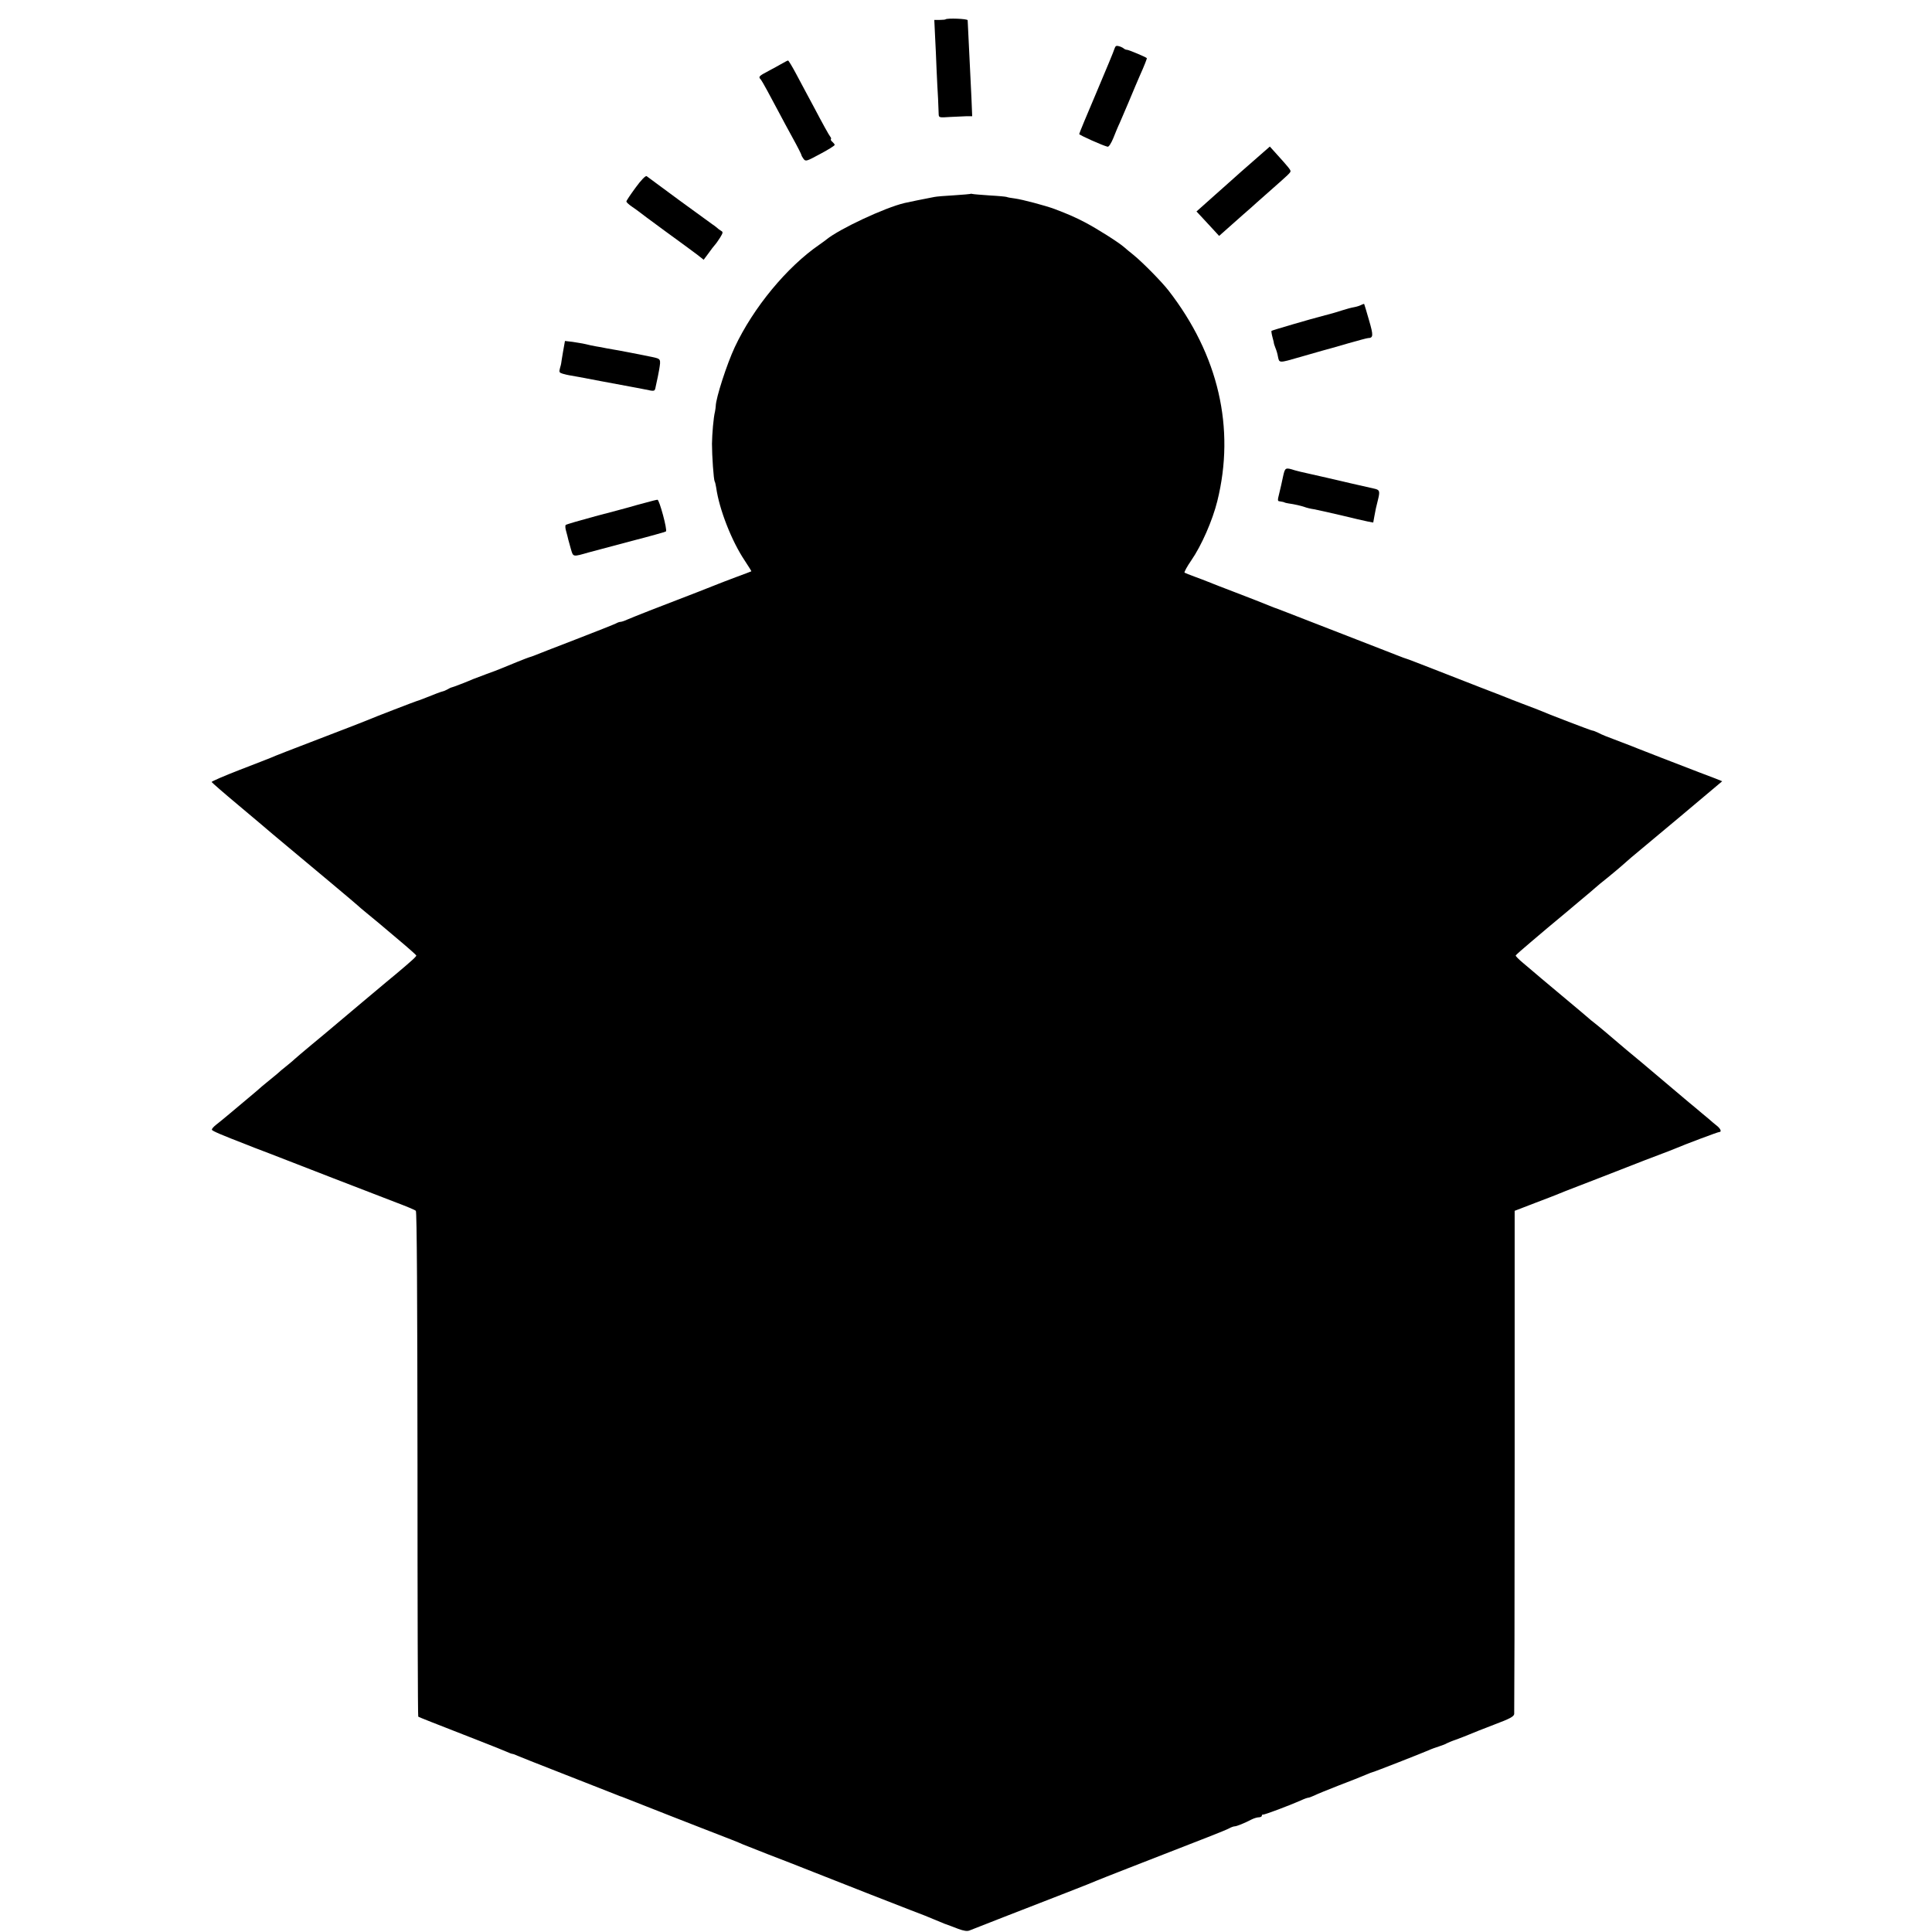 <?xml version="1.0" standalone="no"?>
<!DOCTYPE svg PUBLIC "-//W3C//DTD SVG 20010904//EN"
 "http://www.w3.org/TR/2001/REC-SVG-20010904/DTD/svg10.dtd">
<svg version="1.0" xmlns="http://www.w3.org/2000/svg"
 width="1280pt" height="1280pt" viewBox="0 0 1280 1280"
 preserveAspectRatio="xMidYMid meet">
<g transform="translate(0,1280) scale(0.1,-0.1)"
fill="#000000" stroke="none">
<path d="M6265 12672 c-2 -2 -20 -4 -39 -4 l-36 0 5 -106 c3 -59 8 -159 10
-222 3 -63 7 -151 10 -195 2 -44 4 -90 4 -102 1 -22 4 -23 74 -18 39 2 89 4
110 5 l38 0 -5 123 c-15 317 -24 494 -25 513 -1 10 -136 15 -146 6z"/>
<path d="M7384 12478 c-3 -13 -58 -144 -120 -291 -63 -147 -114 -271 -114
-275 0 -7 157 -77 188 -84 8 -2 23 21 38 57 13 33 28 69 33 80 6 11 35 81 67
155 31 74 64 153 74 175 32 71 50 118 48 120 -10 9 -121 55 -131 55 -7 0 -17
4 -22 9 -6 5 -20 12 -32 15 -17 5 -23 2 -29 -16z"/>
<path d="M5183 12380 c-18 -11 -60 -33 -93 -51 -61 -32 -67 -38 -51 -54 5 -6
25 -39 44 -75 19 -36 53 -99 75 -140 21 -41 65 -121 96 -178 31 -56 56 -106
56 -110 0 -4 7 -15 14 -25 14 -18 19 -16 110 33 53 28 96 55 96 60 0 4 -7 13
-15 20 -9 7 -13 15 -10 18 3 3 1 10 -4 16 -9 11 -49 83 -110 199 -20 37 -43
80 -51 95 -8 15 -37 69 -64 120 -27 51 -52 92 -55 91 -3 0 -21 -9 -38 -19z"/>
<path d="M8349 11773 c-85 -74 -186 -163 -213 -188 -12 -11 -53 -47 -90 -80
-37 -33 -79 -70 -93 -83 l-26 -23 30 -32 c16 -18 50 -54 75 -81 l45 -49 89 79
c49 44 102 90 118 104 16 14 34 30 40 36 6 5 49 43 95 84 118 104 131 116 131
126 0 9 -14 27 -91 112 l-46 51 -64 -56z"/>
<path d="M4211 11557 c-33 -45 -61 -86 -61 -92 0 -5 17 -21 38 -35 20 -14 39
-27 42 -30 3 -3 82 -62 175 -130 94 -68 190 -139 214 -157 l43 -34 32 43 c17
24 36 49 42 55 7 7 22 29 35 49 20 33 20 37 6 45 -9 5 -22 15 -29 22 -8 6 -21
17 -30 22 -9 6 -108 78 -220 160 -112 83 -208 154 -214 158 -7 4 -36 -25 -73
-76z"/>
<path d="M6428 11515 c-1 -1 -50 -5 -108 -9 -58 -3 -116 -8 -130 -11 -58 -11
-177 -35 -197 -40 -129 -30 -431 -171 -518 -242 -5 -5 -26 -19 -45 -33 -216
-148 -439 -418 -562 -680 -52 -111 -125 -336 -126 -390 0 -8 -3 -25 -5 -37
-10 -39 -19 -147 -20 -213 0 -79 11 -239 18 -250 3 -4 7 -23 10 -41 20 -144
103 -355 189 -483 25 -38 45 -70 44 -71 -2 -1 -48 -19 -103 -39 -55 -21 -109
-41 -120 -46 -19 -8 -179 -71 -450 -175 -66 -26 -134 -53 -152 -61 -17 -8 -36
-14 -42 -14 -6 0 -19 -4 -29 -10 -9 -5 -132 -54 -272 -108 -140 -54 -264 -102
-275 -107 -11 -4 -25 -9 -30 -10 -11 -3 -121 -47 -190 -76 -11 -5 -51 -20 -90
-34 -38 -14 -79 -30 -90 -34 -31 -14 -139 -56 -145 -56 -3 0 -14 -6 -25 -12
-11 -6 -24 -12 -30 -13 -14 -3 -50 -17 -115 -43 -30 -12 -57 -22 -60 -22 -6
-1 -297 -113 -325 -126 -11 -5 -155 -61 -320 -124 -165 -63 -309 -119 -320
-125 -11 -5 -105 -41 -208 -81 -103 -40 -186 -76 -185 -80 2 -4 82 -74 178
-154 96 -81 198 -166 225 -190 28 -23 77 -65 110 -92 154 -128 451 -377 455
-382 3 -4 30 -26 60 -51 30 -25 66 -55 80 -66 14 -12 75 -63 135 -114 61 -51
111 -96 113 -100 2 -6 -26 -32 -133 -122 -22 -18 -51 -42 -64 -53 -33 -28 -97
-82 -161 -135 -53 -44 -100 -84 -190 -160 -25 -21 -90 -76 -145 -121 -55 -46
-105 -88 -111 -94 -6 -6 -30 -27 -54 -46 -23 -18 -52 -42 -63 -53 -12 -10 -42
-35 -67 -55 -25 -20 -47 -39 -50 -42 -3 -3 -39 -34 -80 -68 -41 -34 -97 -81
-124 -104 -27 -23 -64 -53 -82 -67 -18 -14 -32 -29 -30 -35 2 -8 63 -34 231
-99 11 -5 76 -30 145 -56 69 -27 260 -101 425 -165 165 -64 354 -137 420 -162
66 -25 125 -49 130 -55 7 -6 10 -579 11 -1678 0 -919 2 -1671 5 -1673 4 -4 89
-37 414 -164 77 -30 154 -61 172 -69 17 -8 34 -14 38 -14 4 0 21 -6 38 -14 18
-8 127 -51 242 -96 245 -96 368 -144 410 -161 17 -7 32 -13 35 -13 3 -1 75
-29 160 -63 85 -34 250 -98 365 -143 217 -84 240 -93 278 -110 12 -5 85 -34
162 -64 77 -29 214 -83 305 -119 299 -118 503 -198 635 -249 72 -27 145 -56
162 -64 18 -8 50 -21 70 -29 21 -7 62 -23 91 -34 38 -14 60 -17 75 -11 12 5
114 45 227 89 309 120 593 230 615 241 11 5 103 41 205 81 551 214 647 252
672 265 14 8 31 14 38 14 13 0 65 21 113 46 16 8 37 14 48 14 10 0 19 5 19 10
0 6 3 9 8 8 7 -3 174 60 249 93 23 11 46 19 52 19 5 0 22 7 38 14 15 8 89 38
163 67 74 28 154 60 177 70 24 10 46 19 49 19 7 0 318 122 369 144 17 8 48 19
70 26 22 7 45 16 50 20 6 3 33 15 60 24 28 10 68 26 90 35 22 10 97 39 167 66
101 38 127 52 130 69 1 12 3 766 3 1677 l0 1657 135 52 c74 28 144 55 155 60
11 5 74 30 140 55 66 26 136 53 155 60 159 63 432 168 440 170 3 1 16 6 30 12
75 32 291 113 300 113 17 0 11 19 -11 38 -12 9 -26 22 -33 27 -6 6 -38 33 -71
60 -33 28 -71 60 -85 71 -21 18 -253 214 -315 266 -11 9 -56 46 -100 83 -44
37 -104 88 -133 113 -29 25 -65 54 -80 66 -15 11 -29 23 -32 26 -3 3 -88 75
-190 160 -102 85 -187 157 -190 160 -3 3 -29 25 -58 49 -29 24 -52 47 -50 51
2 4 48 45 103 91 55 46 102 86 105 89 3 3 30 25 60 50 30 25 57 47 60 50 3 3
46 39 95 80 50 41 96 81 104 88 8 8 46 39 85 70 38 31 77 64 86 72 9 8 38 34
65 57 28 23 175 146 328 274 l277 233 -47 19 c-27 10 -75 29 -108 41 -138 53
-381 147 -400 155 -11 5 -58 23 -105 41 -111 42 -130 49 -163 66 -16 8 -33 14
-38 14 -7 0 -290 108 -364 140 -11 4 -58 22 -105 40 -47 18 -94 36 -105 41
-11 4 -85 34 -165 64 -80 31 -221 86 -315 123 -93 36 -172 67 -175 67 -3 0
-32 11 -65 24 -33 13 -80 31 -105 41 -38 15 -312 121 -620 241 -47 18 -87 34
-90 34 -3 1 -18 7 -35 14 -34 14 -128 51 -225 88 -82 31 -148 57 -180 70 -14
6 -52 20 -84 32 -33 12 -63 24 -68 27 -4 3 16 40 45 82 67 97 140 263 172 392
120 484 8 968 -323 1395 -45 58 -170 185 -231 235 -24 19 -53 43 -64 53 -38
33 -179 122 -257 163 -65 34 -110 54 -205 90 -60 22 -210 62 -261 69 -26 3
-51 8 -54 10 -4 2 -54 7 -111 10 -57 4 -109 8 -116 10 -6 2 -13 2 -15 0z"/>
<path d="M9019 10780 c-9 -5 -30 -12 -47 -15 -18 -3 -52 -12 -76 -20 -24 -8
-77 -24 -118 -34 -97 -25 -349 -99 -354 -103 -2 -2 1 -22 7 -44 6 -21 10 -39
9 -39 -1 0 4 -13 10 -30 7 -16 14 -41 16 -54 10 -48 3 -48 149 -6 50 14 114
33 143 41 29 7 107 30 173 49 67 19 126 35 132 35 36 1 37 16 7 119 -16 57
-31 105 -32 107 -2 1 -10 -1 -19 -6z"/>
<path d="M3730 10468 c-7 -40 -12 -74 -12 -75 0 -2 -3 -16 -8 -32 -7 -26 -5
-30 18 -37 15 -4 34 -9 42 -10 8 -1 103 -18 210 -39 107 -20 206 -38 220 -41
14 -2 47 -9 73 -14 65 -14 65 -14 71 18 14 63 17 79 23 112 12 73 12 72 -47
85 -62 13 -237 47 -260 50 -8 1 -28 5 -45 8 -16 4 -46 9 -65 12 -19 3 -51 10
-70 15 -19 4 -58 11 -86 15 l-51 6 -13 -73z"/>
<path d="M8501 9645 c-7 -30 -12 -57 -13 -60 0 -2 -6 -27 -13 -55 -11 -43 -11
-50 1 -51 16 -2 33 -6 37 -9 1 -1 11 -3 22 -5 43 -6 85 -16 108 -24 13 -5 41
-12 63 -15 21 -4 102 -22 179 -40 77 -19 156 -37 176 -41 l37 -7 8 44 c10 54
8 44 23 105 15 60 12 68 -26 76 -40 9 -274 62 -313 72 -8 2 -56 13 -106 24
-50 11 -97 22 -105 25 -63 20 -65 19 -78 -39z"/>
<path d="M4275 9469 c-38 -10 -86 -23 -105 -29 -19 -5 -120 -33 -225 -60 -104
-28 -193 -54 -197 -58 -4 -4 -3 -23 3 -42 5 -19 12 -44 14 -55 3 -11 11 -40
18 -65 15 -51 12 -50 117 -20 36 10 164 44 285 76 121 31 223 60 227 63 11 9
-44 211 -56 210 -6 0 -42 -9 -81 -20z"/>
</g>
</svg>
